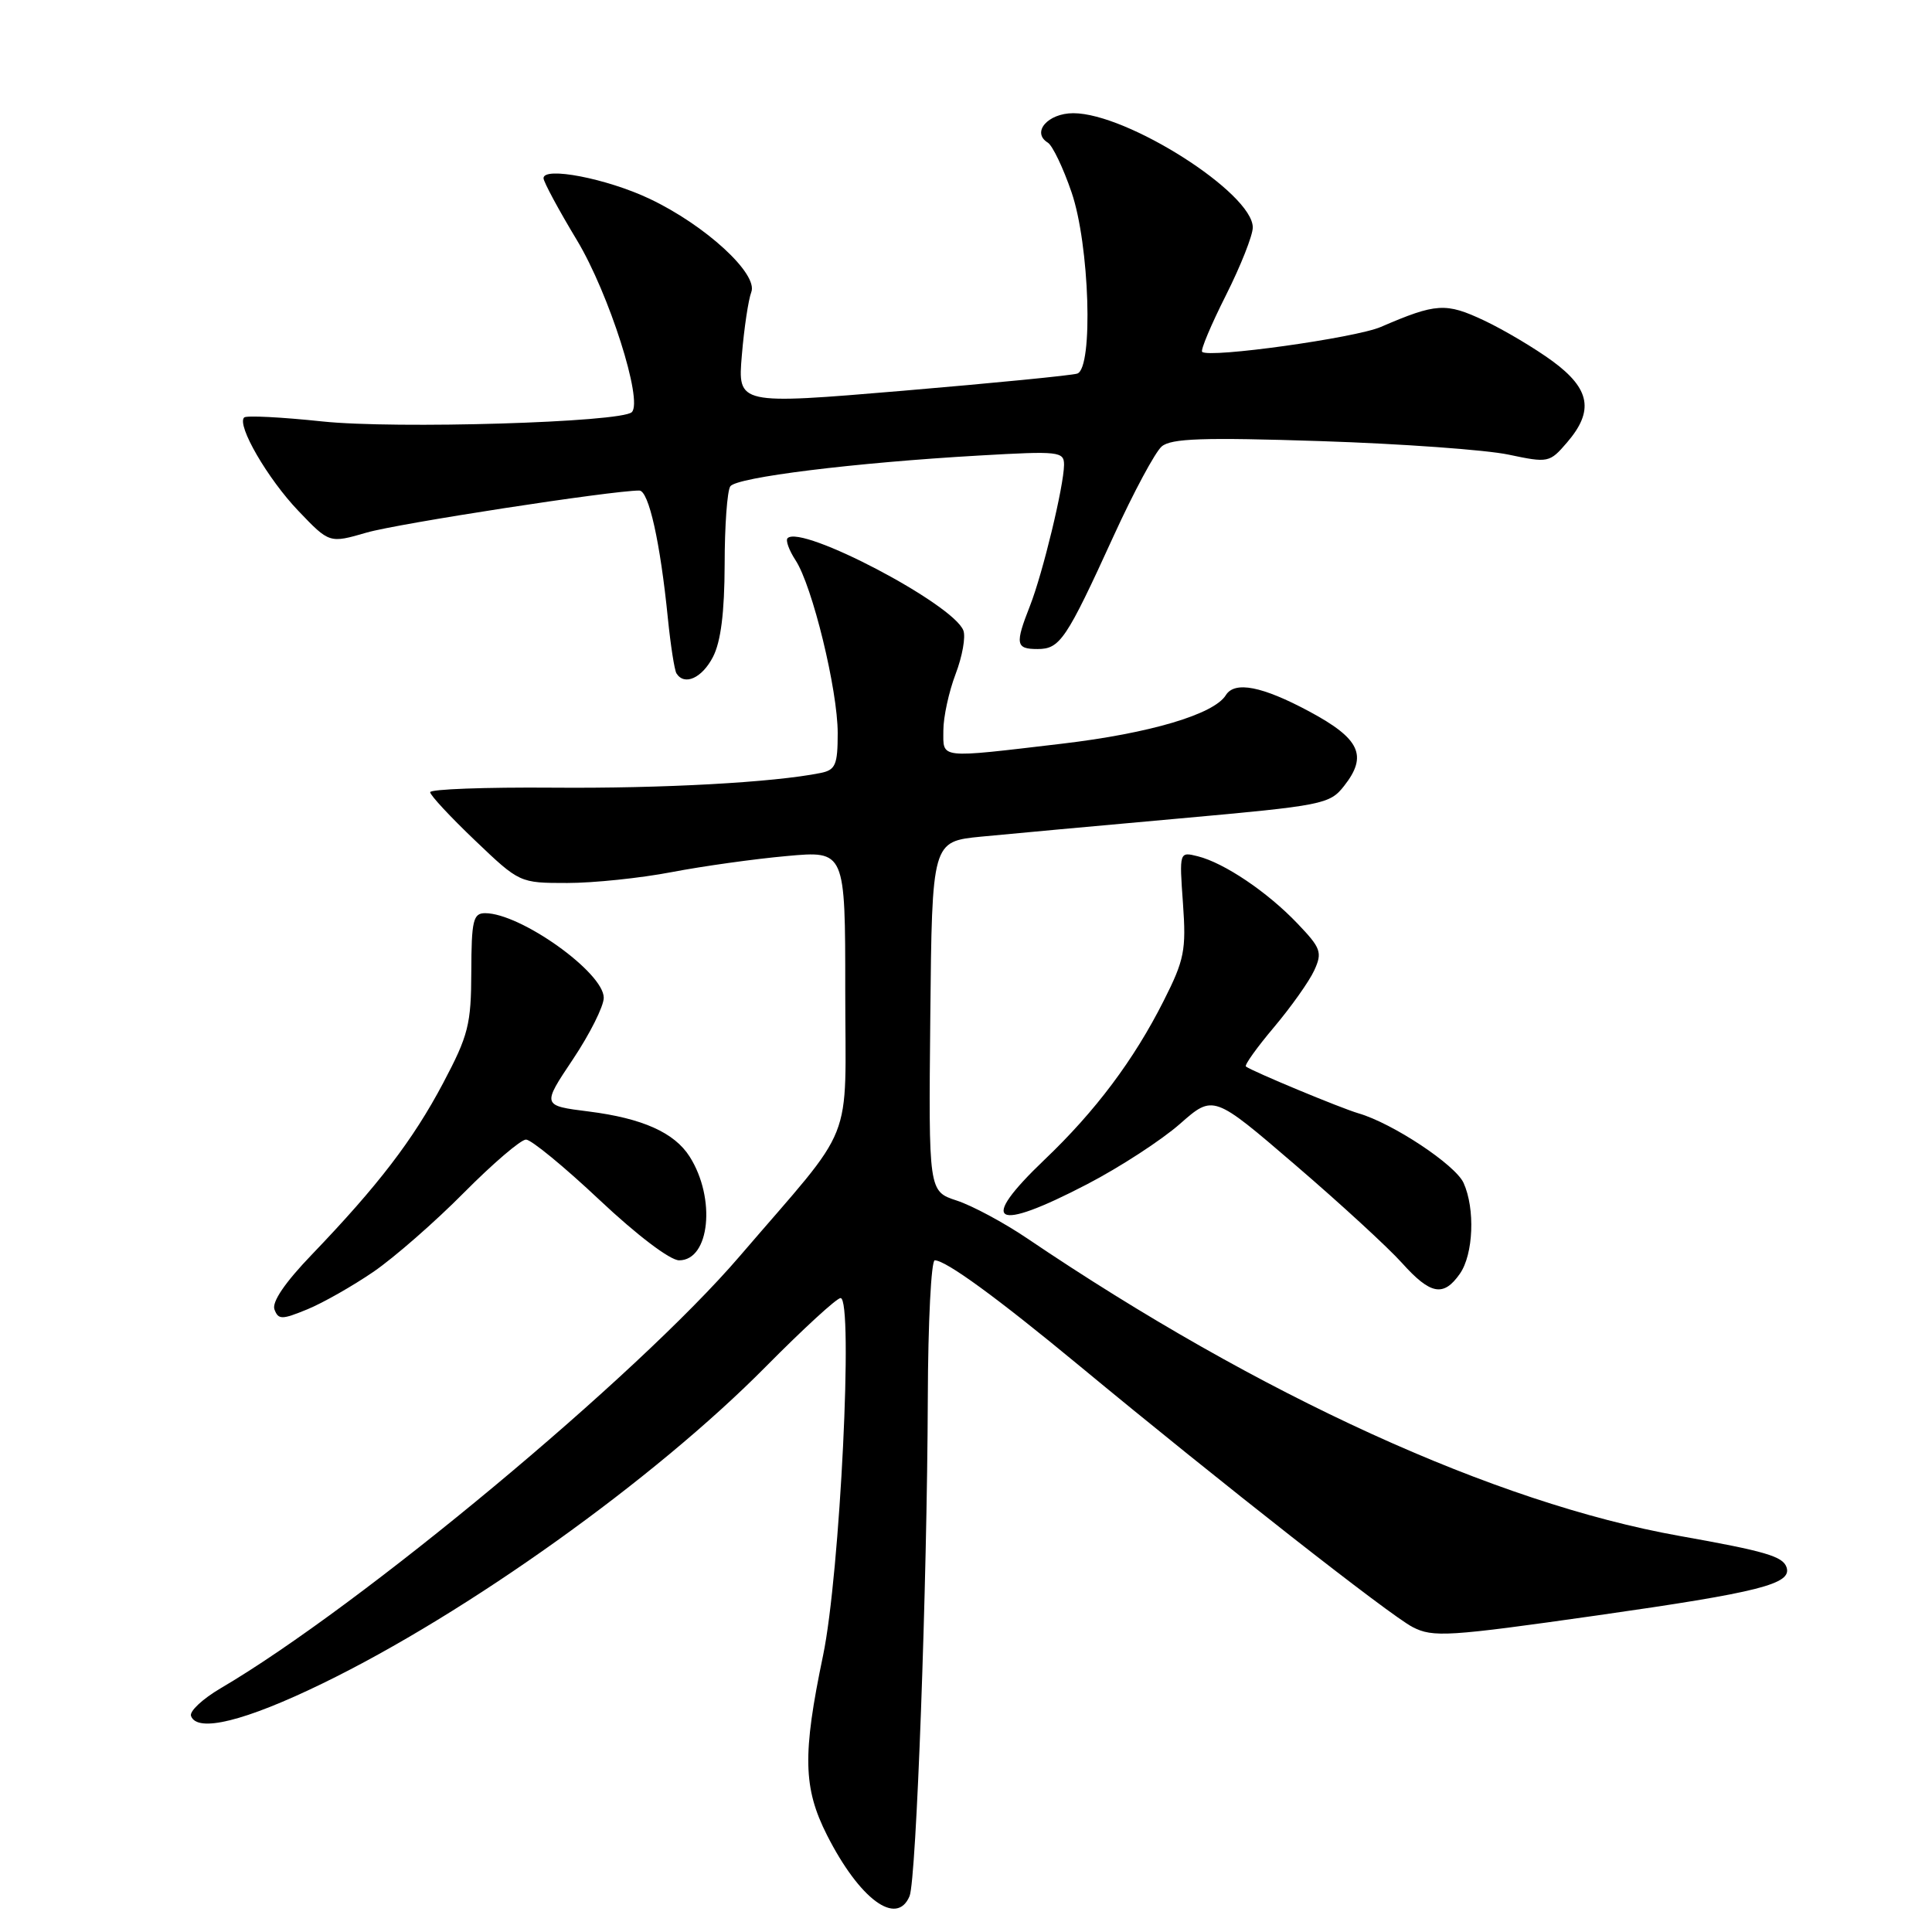 <?xml version="1.0" encoding="UTF-8" standalone="no"?>
<!DOCTYPE svg PUBLIC "-//W3C//DTD SVG 1.1//EN" "http://www.w3.org/Graphics/SVG/1.1/DTD/svg11.dtd" >
<svg xmlns="http://www.w3.org/2000/svg" xmlns:xlink="http://www.w3.org/1999/xlink" version="1.1" viewBox="0 0 256 256">
 <g >
 <path fill="currentColor"
d=" M 120.52 251.25 C 121.42 249.10 122.85 209.99 122.94 185.25 C 122.97 175.21 123.39 167.00 123.86 167.00 C 125.33 167.00 132.08 171.92 143.00 180.95 C 161.76 196.47 184.16 214.03 187.17 215.59 C 189.88 216.99 191.87 216.86 211.64 214.05 C 233.18 210.98 237.46 209.89 236.73 207.68 C 236.24 206.22 233.95 205.55 222.50 203.51 C 198.08 199.15 166.97 184.96 136.12 164.10 C 133.03 162.01 128.82 159.75 126.77 159.08 C 123.04 157.86 123.04 157.86 123.27 134.68 C 123.50 111.50 123.50 111.50 130.00 110.86 C 133.57 110.51 145.41 109.43 156.31 108.45 C 175.31 106.74 176.20 106.57 178.10 104.14 C 181.26 100.13 180.21 97.88 173.50 94.28 C 167.26 90.93 163.61 90.21 162.43 92.11 C 160.86 94.65 152.36 97.17 140.75 98.54 C 124.18 100.49 125.00 100.58 125.00 96.78 C 125.00 95.01 125.73 91.66 126.62 89.32 C 127.51 86.99 127.98 84.38 127.65 83.54 C 126.31 80.03 106.19 69.48 104.36 71.31 C 104.07 71.59 104.55 72.91 105.41 74.23 C 107.64 77.62 111.00 91.41 111.00 97.14 C 111.00 101.34 110.71 102.02 108.75 102.42 C 102.52 103.68 87.82 104.49 73.25 104.37 C 64.31 104.30 57.00 104.57 57.00 104.97 C 57.00 105.37 59.67 108.24 62.93 111.35 C 68.85 117.00 68.85 117.00 75.18 117.00 C 78.65 117.00 84.88 116.35 89.00 115.56 C 93.13 114.77 99.99 113.81 104.25 113.43 C 112.00 112.72 112.00 112.72 112.00 131.22 C 112.00 152.30 113.57 148.33 98.00 166.47 C 84.33 182.40 47.71 212.87 29.21 223.72 C 26.85 225.11 25.09 226.75 25.31 227.37 C 26.11 229.63 32.46 228.07 42.75 223.06 C 61.91 213.75 86.71 196.02 101.48 181.08 C 106.42 176.09 110.87 172.00 111.38 172.00 C 113.10 172.00 111.31 208.57 109.06 219.36 C 106.32 232.48 106.42 236.91 109.58 243.16 C 113.89 251.66 118.82 255.31 120.52 251.25 Z  M 49.50 168.51 C 52.25 166.62 57.64 161.91 61.47 158.04 C 65.31 154.17 69.01 151.00 69.70 151.00 C 70.38 151.00 74.77 154.60 79.44 159.00 C 84.39 163.66 88.79 167.00 89.99 167.00 C 94.05 167.00 94.89 158.80 91.39 153.27 C 89.37 150.08 85.14 148.18 78.02 147.28 C 71.81 146.50 71.81 146.50 75.91 140.37 C 78.16 137.00 80.00 133.33 80.00 132.21 C 80.00 128.86 68.97 121.00 64.28 121.00 C 62.70 121.00 62.47 121.96 62.45 128.75 C 62.43 135.75 62.07 137.18 58.71 143.53 C 54.72 151.07 50.08 157.11 41.31 166.25 C 37.76 169.94 35.99 172.54 36.37 173.52 C 36.89 174.88 37.35 174.88 40.73 173.49 C 42.80 172.64 46.75 170.39 49.50 168.51 Z  M 193.44 168.78 C 195.24 166.21 195.48 160.16 193.93 156.74 C 192.83 154.33 184.52 148.83 180.00 147.52 C 177.64 146.83 165.98 141.98 165.09 141.32 C 164.86 141.15 166.54 138.80 168.82 136.10 C 171.09 133.40 173.49 130.02 174.15 128.57 C 175.24 126.19 175.03 125.62 171.92 122.37 C 167.95 118.20 162.22 114.34 158.71 113.46 C 156.26 112.85 156.26 112.85 156.75 119.72 C 157.19 125.91 156.94 127.18 154.19 132.62 C 150.24 140.45 145.15 147.24 138.41 153.66 C 129.52 162.15 131.65 163.37 144.06 156.91 C 148.39 154.66 153.92 151.06 156.35 148.92 C 160.77 145.03 160.77 145.03 171.63 154.36 C 177.61 159.49 183.97 165.34 185.77 167.35 C 189.55 171.56 191.27 171.88 193.44 168.78 Z  M 94.47 87.05 C 95.52 85.03 96.00 81.15 96.02 74.80 C 96.02 69.68 96.36 65.02 96.77 64.44 C 97.60 63.24 113.15 61.31 129.75 60.36 C 140.35 59.75 141.00 59.82 140.99 61.61 C 140.96 64.41 138.18 75.94 136.48 80.27 C 134.48 85.36 134.59 86.00 137.48 86.00 C 140.45 86.00 141.27 84.79 147.57 71.00 C 150.21 65.22 153.07 59.90 153.93 59.16 C 155.18 58.09 159.42 57.94 175.00 58.45 C 185.72 58.80 196.92 59.61 199.89 60.24 C 205.15 61.35 205.33 61.32 207.64 58.63 C 211.23 54.46 210.72 51.54 205.75 47.88 C 203.41 46.16 199.32 43.73 196.66 42.47 C 191.58 40.08 190.32 40.15 182.97 43.32 C 179.59 44.78 160.15 47.49 159.29 46.62 C 159.06 46.39 160.48 43.02 162.44 39.13 C 164.40 35.23 166.00 31.19 166.00 30.14 C 166.00 25.59 149.37 15.00 142.22 15.00 C 138.84 15.00 136.64 17.54 138.84 18.90 C 139.46 19.28 140.88 22.24 141.98 25.46 C 144.37 32.38 144.89 48.75 142.75 49.50 C 142.06 49.74 131.65 50.76 119.62 51.78 C 97.74 53.62 97.74 53.62 98.30 47.06 C 98.60 43.45 99.17 39.69 99.55 38.71 C 100.49 36.29 93.45 29.83 86.07 26.34 C 80.40 23.65 71.99 22.03 72.02 23.62 C 72.03 24.10 74.02 27.81 76.46 31.85 C 80.69 38.89 85.23 53.11 83.72 54.61 C 82.36 55.97 52.37 56.87 42.68 55.84 C 37.28 55.27 32.63 55.03 32.35 55.32 C 31.34 56.33 35.48 63.46 39.54 67.70 C 43.65 72.00 43.65 72.00 48.58 70.57 C 52.71 69.37 81.05 65.00 84.71 65.00 C 85.96 65.00 87.49 71.84 88.50 81.97 C 88.86 85.52 89.37 88.78 89.63 89.22 C 90.68 90.91 93.02 89.86 94.47 87.05 Z "/>
</g>
</svg>